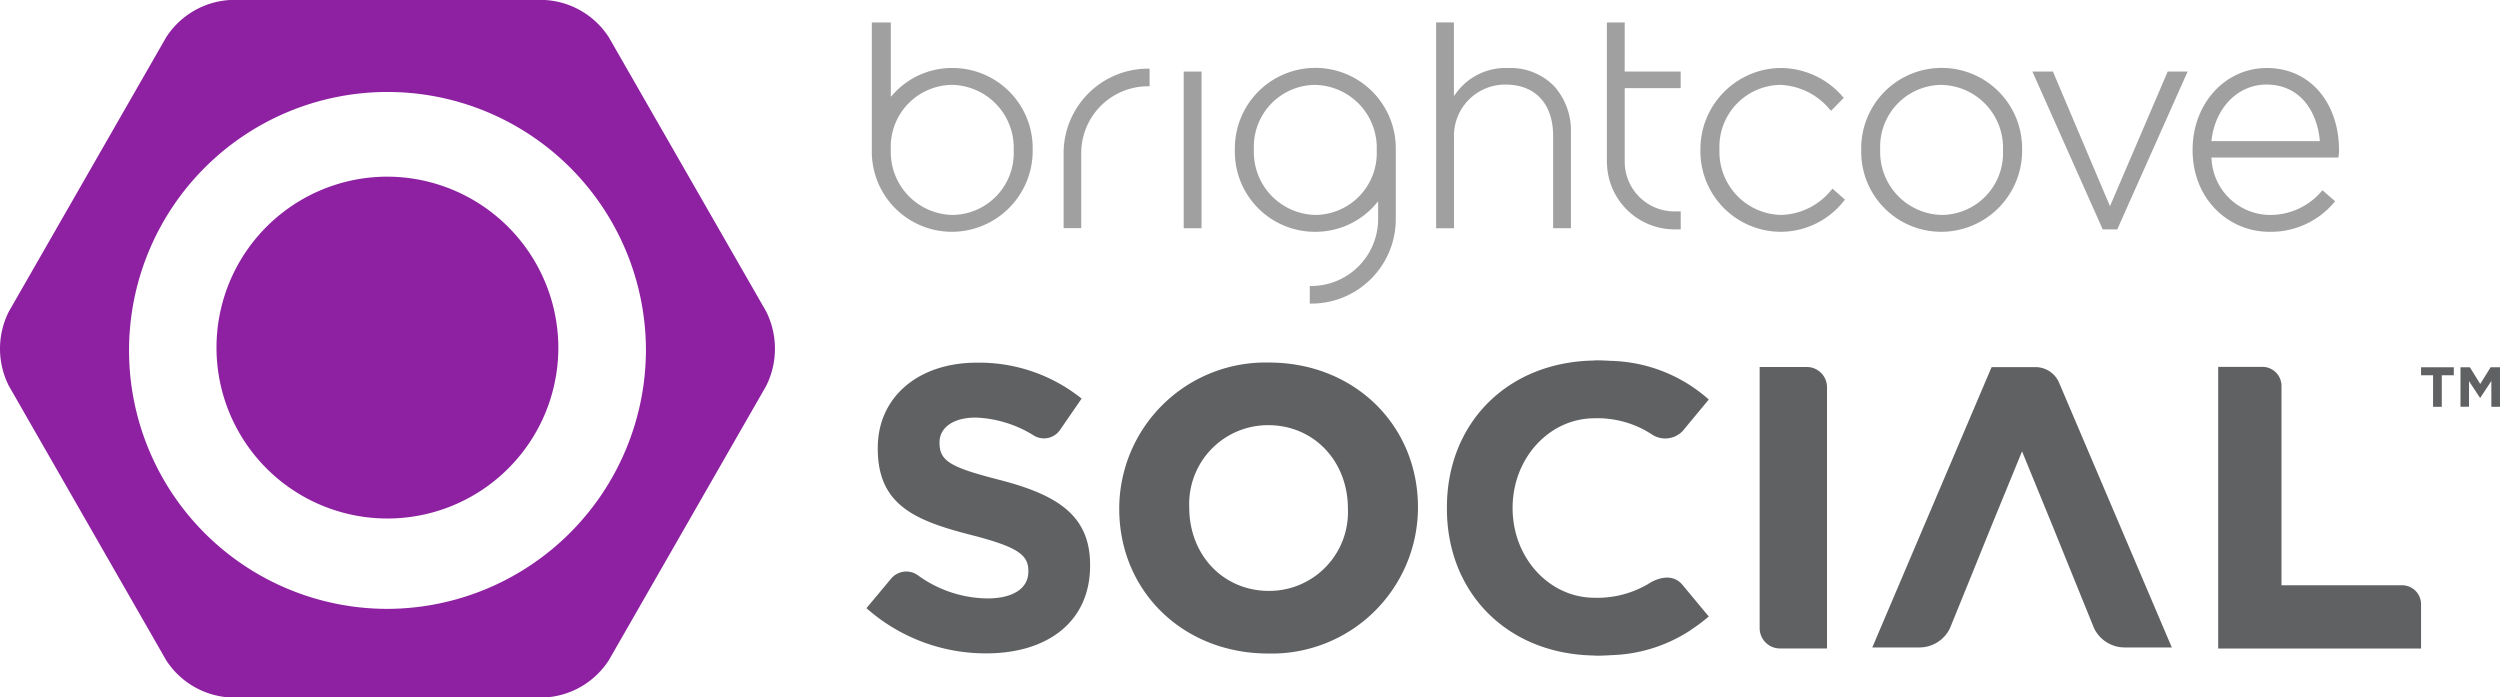 <svg id="Layer_1" data-name="Layer 1" xmlns="http://www.w3.org/2000/svg" width="258.08" height="72" viewBox="0 0 258.08 72"><title>logo-bc-social</title><g id="Social"><path d="M175.7,62.393v0c-1.054-1.272-2.578-.669-3.307-.264l-.422.264v-.011a10.287,10.287,0,0,1-5.36,1.326c-4.328,0-7.831-3.514-8.38-7.965a10.157,10.157,0,0,1,0-2.6c.549-4.451,4.052-7.964,8.38-7.964a10.288,10.288,0,0,1,5.361,1.327V46.5l.08.056c.132.077.264.154.395.237a2.491,2.491,0,0,0,3.253-.293l2.7-3.257a15.766,15.766,0,0,0-10.166-3.992c-.449-.031-.9-.05-1.372-.05h-.041c-.158,0-.308.018-.464.022-8.9.236-14.989,6.584-14.989,15.136v.168c0,8.553,6.089,14.9,14.989,15.137.156,0,.307.022.464.022h.041c.49,0,.969-.018,1.439-.052a15.739,15.739,0,0,0,8.028-2.453,1.658,1.658,0,0,0,.238-.161,20,20,0,0,0,1.832-1.376Z" transform="translate(-2 -2)" fill="#5f6162"/><path d="M133,39.426a15.1,15.1,0,0,0-15.459,15.1c0,8.519,6.611,14.938,15.38,14.938a15.1,15.1,0,0,0,15.46-15.094C148.38,45.854,141.77,39.426,133,39.426Zm-.079,6.465c4.69,0,8.227,3.681,8.227,8.634A8.132,8.132,0,0,1,133,63c-4.7,0-8.233-3.675-8.233-8.633A8.138,8.138,0,0,1,132.92,45.89Z" transform="translate(-2 -2)" fill="#5f6162"/><path d="M253.172,40.74h-1.242v-.828h3.381v.828H254.07v3.252h-.9Z" transform="translate(-2 -2)" fill="#5f6162"/><path d="M256,39.912h.967l1.073,1.726,1.072-1.726h.968v4.08h-.892V41.329l-1.148,1.742h-.023l-1.137-1.726v2.646H256Z" transform="translate(-2 -2)" fill="#5f6162"/><path d="M59.639,38A17.645,17.645,0,1,1,42,20.237,17.7,17.7,0,0,1,59.639,38ZM81.1,41.829,64.845,70.166A8.422,8.422,0,0,1,58.254,74H25.746a8.428,8.428,0,0,1-6.587-3.834L2.911,41.829a8.513,8.513,0,0,1,0-7.663L19.16,5.838A8.428,8.428,0,0,1,25.746,2H58.254a8.422,8.422,0,0,1,6.591,3.838L81.1,34.166A8.61,8.61,0,0,1,81.1,41.829ZM68.681,38A26.68,26.68,0,1,0,42,64.855,26.773,26.773,0,0,0,68.681,38Z" transform="translate(-2 -2)" fill="#8e21a2"/><path d="M157.8,9.02v.007l-.143-.007h-.017a6.306,6.306,0,0,0-5.287,2.545l-.262.35v-7.6h-1.839V25.562H152.1V16.232a5.285,5.285,0,0,1,5.35-5.5c3.116.017,4.873,2.053,4.883,5.264l0,9.559h1.835V15.706a6.876,6.876,0,0,0-1.72-4.8A6.27,6.27,0,0,0,157.8,9.02Z" transform="translate(-2 -2)" fill="#a0a0a0"/><polygon points="223.777 7.387 217.948 20.982 217.82 21.291 211.926 7.387 209.808 7.387 217.068 23.678 218.57 23.678 225.834 7.387 223.777 7.387" fill="#a0a0a0"/><path d="M190.968,21.713a6.9,6.9,0,0,1-5.1,2.475,6.506,6.506,0,0,1-6.365-6.721v-.051a6.389,6.389,0,0,1,6.246-6.653,6.968,6.968,0,0,1,5.16,2.558l.072.057.049.06,1.307-1.344-.107-.111a8.489,8.489,0,0,0-6.439-2.964l-.154.019V9.02a8.386,8.386,0,0,0-8.1,8.447v.072a8.317,8.317,0,0,0,8.226,8.39h.025a8.309,8.309,0,0,0,6.569-3.2l.059-.055.048-.06-1.3-1.145-.086.118-.108.123Z" transform="translate(-2 -2)" fill="#a0a0a0"/><path d="M194.137,17.467v.072a8.26,8.26,0,0,0,8.267,8.39,8.366,8.366,0,0,0,8.343-8.462v-.051a8.306,8.306,0,1,0-16.61.051Zm8.274-6.7a6.48,6.48,0,0,1,6.362,6.7v.072a6.374,6.374,0,0,1-6.3,6.649,6.5,6.5,0,0,1-6.377-6.721v-.051A6.383,6.383,0,0,1,202.411,10.763Z" transform="translate(-2 -2)" fill="#a0a0a0"/><path d="M169.723,4.318h-1.842V18.854h.008l.005.134a6.98,6.98,0,0,0,6.975,6.691h.635V23.822h-.475v0l-.2,0a5.126,5.126,0,0,1-5.106-5.127V11.1H175.5V9.387h-5.781Z" transform="translate(-2 -2)" fill="#a0a0a0"/><path d="M111.8,25.552h1.818V17.807a6.9,6.9,0,0,1,6.9-6.9h.158V9.086h-.158a8.727,8.727,0,0,0-8.719,8.729Z" transform="translate(-2 -2)" fill="#a0a0a0"/><rect x="122.197" y="7.387" width="1.839" height="16.174" fill="#a0a0a0"/><path d="M100.335,9.02a8.139,8.139,0,0,0-6.123,2.7l-.252.27V4.318H92V17.539a8.267,8.267,0,0,0,8.265,8.39,8.36,8.36,0,0,0,8.341-8.462v-.051A8.271,8.271,0,0,0,100.335,9.02Zm6.312,8.519a6.389,6.389,0,0,1-6.312,6.649,6.493,6.493,0,0,1-6.375-6.721v-.051a6.39,6.39,0,0,1,6.316-6.653,6.489,6.489,0,0,1,6.371,6.7Z" transform="translate(-2 -2)" fill="#a0a0a0"/><path d="M129.476,17.467v.072a8.265,8.265,0,0,0,8.268,8.39,8.181,8.181,0,0,0,6.274-2.855l.249-.294v1.845a6.92,6.92,0,0,1-6.9,6.9h-.155v1.818h.155a8.724,8.724,0,0,0,8.723-8.719v-7.21a8.306,8.306,0,1,0-16.61.051Zm8.268-6.7a6.485,6.485,0,0,1,6.378,6.7v.072a6.388,6.388,0,0,1-6.308,6.649,6.487,6.487,0,0,1-6.372-6.721v-.051A6.378,6.378,0,0,1,137.743,10.763Z" transform="translate(-2 -2)" fill="#a0a0a0"/><path d="M243.462,17.395c-.044-4.719-2.923-8.368-7.437-8.375-4.385,0-7.678,3.741-7.678,8.427v.06c0,5.018,3.676,8.422,7.925,8.422h.028a8.514,8.514,0,0,0,6.652-3.029l.056-.069.058-.051-1.306-1.134-.1.1a6.97,6.97,0,0,1-5.324,2.444,6.085,6.085,0,0,1-6.032-5.781l-.017-.149h13.116l.012-.144a3.4,3.4,0,0,0,.044-.439Zm-13.171-.824.017-.161c.4-3.264,2.679-5.648,5.6-5.681h.055c3.409,0,5.19,2.65,5.507,5.681l.011.161Z" transform="translate(-2 -2)" fill="#a0a0a0"/><path d="M188.516,39.886h-4.863V66.85a2.094,2.094,0,0,0,2.092,2.091h4.862V41.974A2.089,2.089,0,0,0,188.516,39.886Z" transform="translate(-2 -2)" fill="#5f6162"/><path d="M249.968,62.416H237.522V41.835a1.964,1.964,0,0,0-1.966-1.962h-4.568V68.949h20.943V64.381A1.964,1.964,0,0,0,249.968,62.416Z" transform="translate(-2 -2)" fill="#5f6162"/><path d="M214.534,41.439a2.649,2.649,0,0,0-2.5-1.538H207.6l-.094.208L195.28,68.837h4.861a3.494,3.494,0,0,0,3.15-1.971l1.759-4.321,2.484-6.135,3.206-7.815,3.2,7.815,2.485,6.135,1.755,4.321a3.51,3.51,0,0,0,3.151,1.971H226.2Z" transform="translate(-2 -2)" fill="#5f6162"/><path d="M103.822,69.449a18.563,18.563,0,0,1-12.377-4.668L94,61.722a2.045,2.045,0,0,1,2.74-.346,12.42,12.42,0,0,0,7.209,2.4c2.625,0,4.209-1.041,4.209-2.75v-.083c0-1.626-1-2.459-5.876-3.709-5.876-1.5-9.668-3.126-9.668-8.918v-.083c0-5.293,4.251-8.793,10.21-8.793a16.88,16.88,0,0,1,10.834,3.709l-2.221,3.221a2.015,2.015,0,0,1-2.657.626,12.15,12.15,0,0,0-6.04-1.889c-2.458,0-3.75,1.125-3.75,2.542v.084c0,1.917,1.25,2.542,6.292,3.833,5.918,1.542,9.251,3.668,9.251,8.752v.083C114.531,66.2,110.114,69.449,103.822,69.449Z" transform="translate(-2 -2)" fill="#5f6162"/></g></svg>